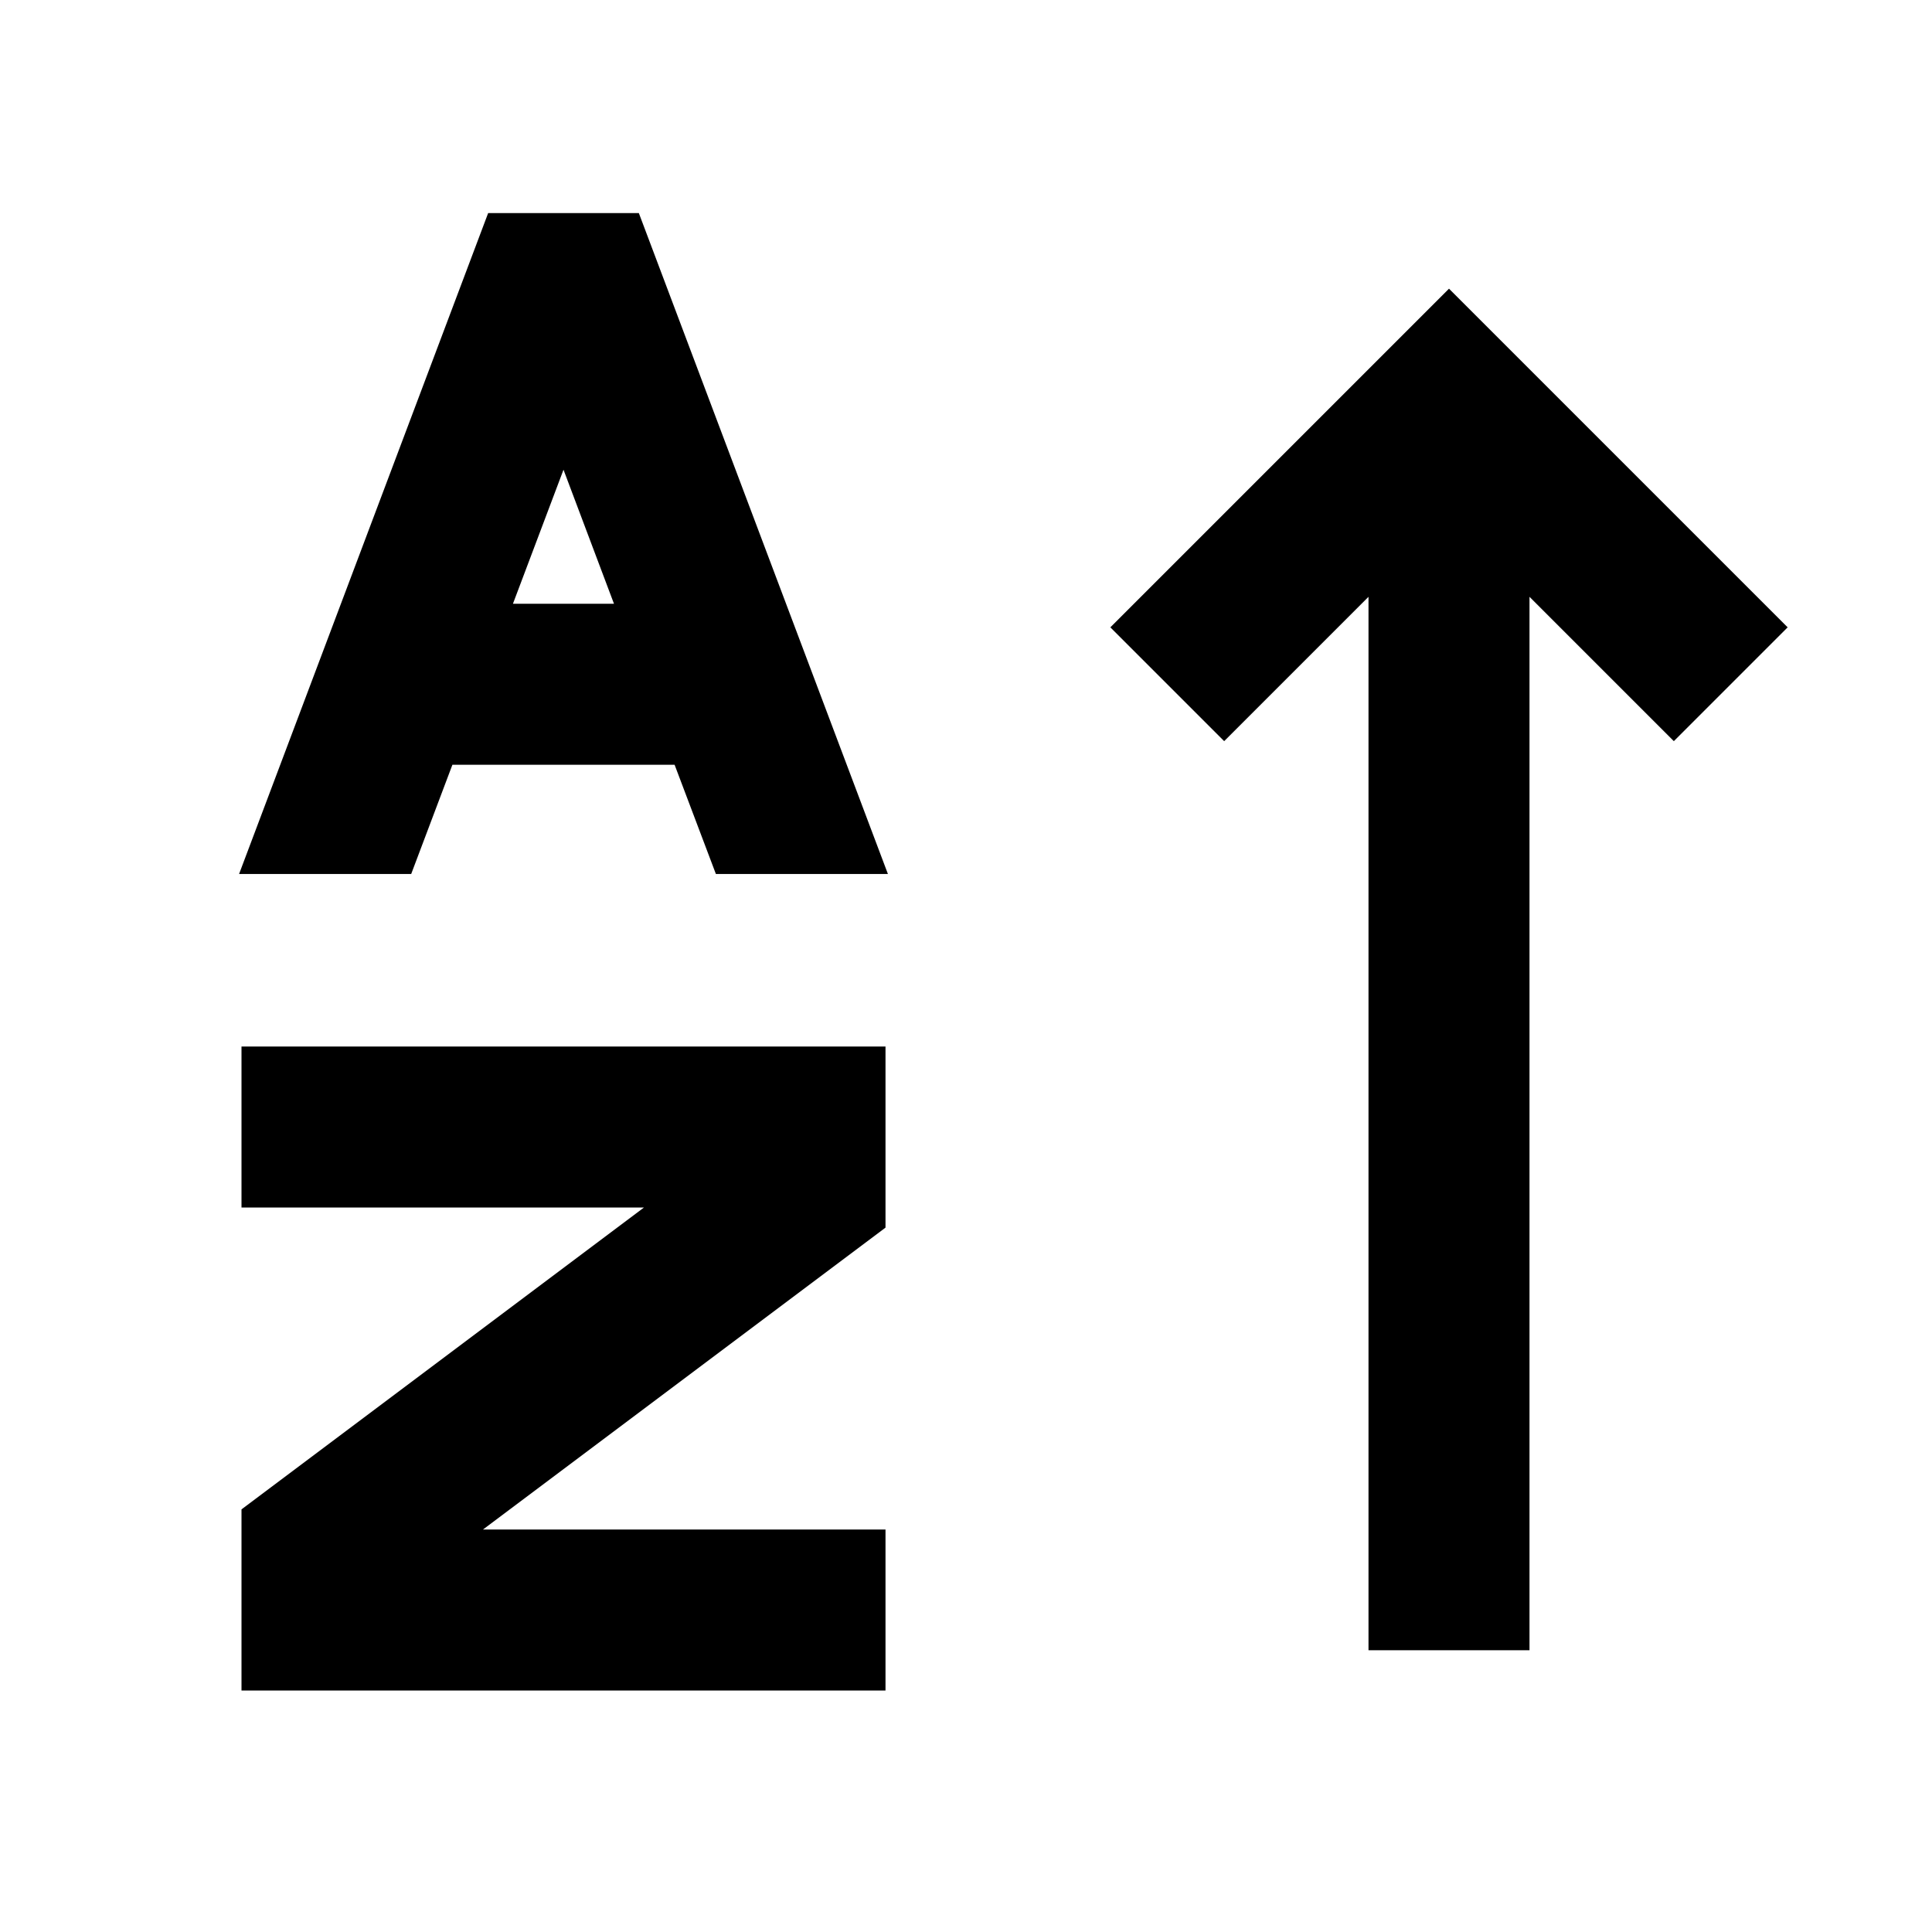 <svg xmlns="http://www.w3.org/2000/svg" width="24" height="24" fill="none">
  <path
    fill="currentColor"
    d="M6.064 2.647h1.872l3.094 8.21H8.893L8.38 9.5H5.62l-.512 1.357H2.97zM7 5.835 6.372 7.5h1.255zm4 9.415V13H3v2h5l-5 3.75V21h8v-2H6zm7-11.664-4.207 4.207 1.414 1.414L17 7.414V20.5h2V7.414l1.793 1.793 1.414-1.414z"
  />
</svg>
